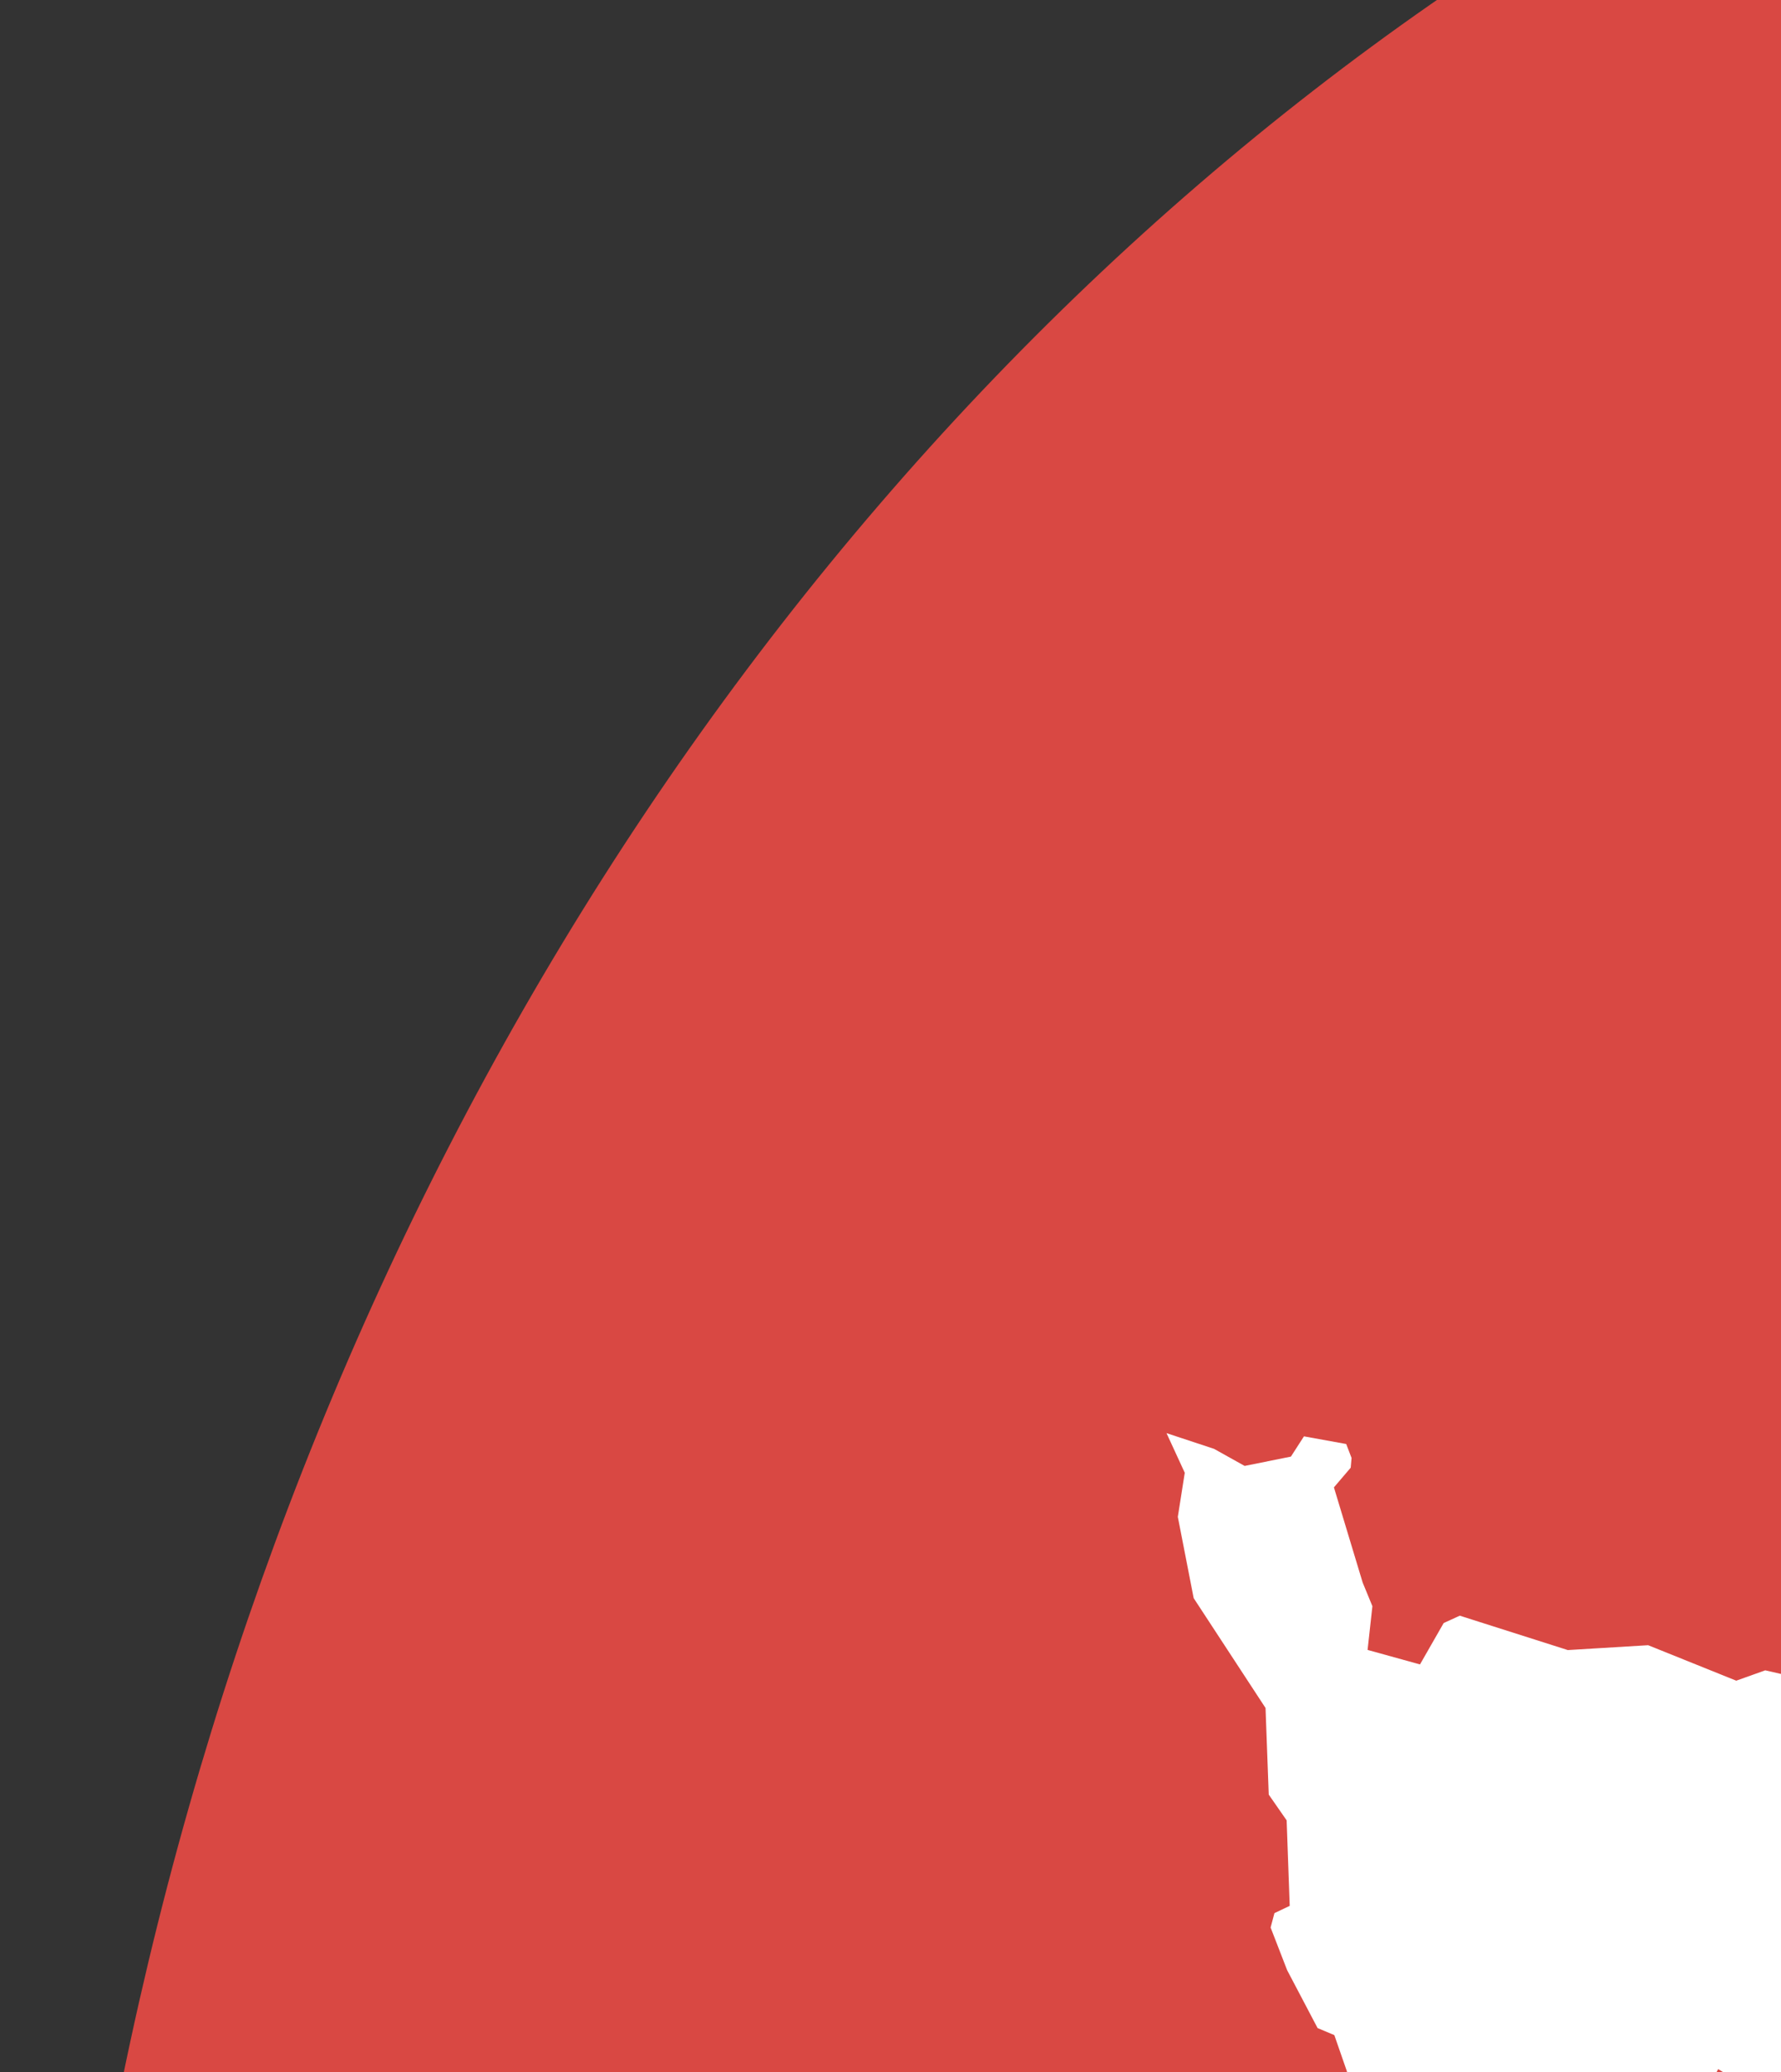 <?xml version="1.0" encoding="utf-8"?>
<!-- Generator: Adobe Illustrator 16.0.0, SVG Export Plug-In . SVG Version: 6.00 Build 0)  -->
<!DOCTYPE svg PUBLIC "-//W3C//DTD SVG 1.1//EN" "http://www.w3.org/Graphics/SVG/1.1/DTD/svg11.dtd">
<svg version="1.1" id="Layer_1" xmlns="http://www.w3.org/2000/svg" xmlns:xlink="http://www.w3.org/1999/xlink" x="0px" y="0px"
	 width="43px" height="50px" viewBox="0 10 40 40" enable-background="new 0 0 40 30" preserveAspectRatio="none" xml:space="preserve">
<rect x="0" y="10" width="40" height="40" fill="#333333" stroke="none"/>
<g>
	<circle fill="#D94843" cx="65" cy="64.999" r="64"/>
	<g>
		<g>
			<g>
				<polygon fill="#FFFFFF" points="68.464,49.325 68.818,48.734 68.749,48.449 68.559,48.426 68.204,48.545 67.92,48.237
					68.251,47.739 68.464,47.55 67.873,47.054 68.016,46.415 68.299,45.965 68.251,45.516 66.975,45.114 65.744,43.528
					64.963,43.149 64.607,43.386 62.478,43.149 61.887,43.646 61.342,43.101 61.248,43.197 60.963,43.433 60.348,43.292
					58.976,42.321 58.312,42.748 58.029,42.51 56.894,42.108 56.255,42.487 54.907,42.841 53.936,41.966 53.581,43.741
					52.895,44.096 52.635,44.521 52.99,46.013 53.793,48.638 55.189,50.958 56.397,51.833 56.705,53.159 56.752,53.561
					57.083,53.465 58.881,52.779 60.064,52.709 61.201,54.223 60.703,54.815 60.657,54.909 61.201,55.051 62.289,55.051
					62.478,54.507 62.88,54.365 63.329,54.743 64.015,54.412 64.347,54.412 64.607,53.916 65.034,53.513 65.034,52.473
					66.479,51.644 67.92,51.478 67.564,50.437 68.536,49.822 				"/>
				<path fill="#D94843" d="M62.645,55.551l-1.569-0.016l-1.135-0.295l0.38-0.746l0.242-0.288l-0.737-0.981l-0.838,0.049
					l-2.664,0.933l-0.115-0.989l-0.256-1.088l-1.192-0.913l-1.446-2.432l-0.803-2.625l-0.412-1.723l0.441-0.72l0.596-0.309
					l0.48-2.401l1.423,1.282l1.019-0.268l0.78-0.462l1.511,0.569l0.638-0.41l1.567,1.109l0.278,0.064l0.149-0.139l0.353-0.362
					l0.579,0.579l0.404-0.34l2.161,0.24l0.442-0.294l1.144,0.555l1.206,1.555l1.44,0.454l0.101,0.947l-0.33,0.524l-0.058,0.258
					l0.802,0.672l-0.46,0.409l0.385,0.047l0.199,0.82l-0.368,0.615l0.093,0.641l-0.912,0.578l0.429,1.255l-1.956,0.225l-1.104,0.634
					v0.966l-0.523,0.493l-0.361,0.69h-0.521l-0.875,0.422l-0.414-0.348L62.645,55.551z M61.579,54.551h0.354l0.151-0.436
					l0.898-0.316l0.42,0.354l0.641-0.24l0.22-0.36l0.27-0.255v-1.114l1.887-1.036l0.825-0.095l-0.282-0.827l1.031-0.653
					l-0.052-0.352l0.08-0.134l-0.737-0.8l0.458-0.688l-0.425-0.356l0.273-1.093l0.165-0.264l-1.082-0.341l-1.255-1.618l-0.419-0.203
					l-0.27,0.179l-2.097-0.233l-0.777,0.654l-0.539-0.538l-0.229,0.189L60.059,43.7l-1.096-0.776l-0.69,0.444l-0.496-0.417
					l-0.829-0.293l-0.566,0.313l-1.609,0.423l-0.519-0.468l-0.229,1.149l-0.776,0.401l-0.08,0.13l0.308,1.292l0.776,2.536
					l1.312,2.18l1.277,0.925l0.317,1.365l1.693-0.623l1.451-0.086l1.537,2.047L61.579,54.551z"/>
			</g>
		</g>
		<g>
			<g>
				<polygon fill="#FFFFFF" points="104.645,40.333 103.578,40.049 101.047,40.287 100.501,41.02 100.052,41.564 99.318,41.516
					98.633,41.706 96.268,40.973 96.146,41.824 95.794,41.824 95.604,42.108 95.271,42.108 95.105,42.297 95.132,42.7 95.816,42.96
					96.243,43.883 97.096,43.244 97.402,43.386 98.064,43.244 98.137,43.386 97.971,43.741 98.539,44.072 98.539,44.285
					98.326,44.57 98.277,45.824 97.189,47.384 97.285,48 97.45,49.231 98.088,49.231 98.23,49.775 97.898,50.437 97.213,52.709
					96.74,53.75 96.361,55.785 97.096,56.329 97.732,57.323 97.876,57.819 98.729,58.316 98.82,59.192 99.414,59.879 99.579,59.642
					100.598,59.524 101.591,59.145 101.639,58.601 102.419,57.536 101.73,56.684 101.542,55.832 101.945,53.561 101.802,51.577
					101.757,51.1 102.275,49.231 102.607,46.84 102.727,45.326 104.1,43.528 105.354,40.878 				"/>
				<path fill="#D94843" d="M99.456,60.692L98.34,59.4l-0.082-0.78l-0.807-0.47l-0.179-0.618l-0.548-0.855l-0.912-0.675l0.473-2.458
					l0.473-1.041l0.662-2.21l0.275-0.562h-0.683l-0.348-2.469l1.118-1.604l0.05-1.263l0.081-0.108l-0.59-0.343l0.017-0.036
					l-0.184-0.085l-1.108,0.83l-0.601-1.298l-0.794-0.301l-0.062-0.931l0.452-0.515h0.292l0.19-0.284h0.186l0.143-1.002l2.785,0.863
					l0.626-0.173l0.562,0.037l0.949-1.238l2.842-0.268l1.329,0.394l1.028,0.791l-1.48,3.104l-1.283,1.681l-0.108,1.367l-0.335,2.421
					l-0.507,1.845l0.185,2.442l-0.396,2.234l0.142,0.64l0.856,1.06l-0.925,1.263l-0.063,0.716l-1.406,0.52l-0.831,0.144
					L99.456,60.692z M99.301,58.984l0.147,0.17l1.029-0.119l0.643-0.245l0.033-0.372l0.635-0.867l-0.521-0.645l-0.235-1.064
					l0.41-2.308l-0.192-2.48l0.544-1.958l0.318-2.326l0.127-1.631l1.431-1.874l1.06-2.237l-0.311-0.238l-0.883-0.235l-2.221,0.209
					l-1.041,1.315l-0.904-0.059l-0.745,0.207l-1.945-0.603l-0.1,0.7h-0.52l-0.104,0.154l0.228,0.086l0.253,0.547l0.597-0.447
					l0.427,0.197l0.874-0.187l0.358,0.701l-0.076,0.163l0.422,0.246v0.667l-0.22,0.293l-0.048,1.246l-1.058,1.515l0.174,1.226h0.586
					l0.288,1.1l-0.416,0.831l-0.654,2.192L97.221,53.9l-0.311,1.669l0.606,0.49l0.696,1.125l0.088,0.304l0.898,0.524L99.301,58.984z
					"/>
			</g>
		</g>
		<g opacity="0.5">
			<g>
				<polygon fill="#FFFFFF" points="99.557,39.339 98.82,39.15 97.898,39.694 97.285,39.694 95.912,39.883 95.32,39.198
					94.137,39.08 93.782,39.553 92.906,39.15 90.684,36.382 90.328,36.382 88.907,35.791 88.009,36.618 87.561,36.737
					85.785,35.933 84.508,35.933 84.2,36.382 83.3,36.643 82.613,35.482 81.738,35.293 80.936,35.436 80.059,35.672 80.152,37.163
					79.916,38.157 80.152,38.464 79.82,38.984 79.964,39.6 79.516,39.932 79.562,40.499 79.277,41.067 80.152,42.155 80.343,42.748
					79.964,43.456 79.964,44.001 79.516,44.521 79.516,45.658 80.271,46.249 80.343,46.698 80.414,47.291 81.027,47.408
					81.479,48.165 82.874,48.875 84.15,49.467 84.436,49.75 83.963,50.059 84.27,50.603 85.003,50.698 85.926,51.786 86.542,51.952
					86.637,52.235 86.141,52.543 86.045,53.181 85.95,53.655 86.52,53.655 86.991,54.128 87.771,54.365 87.962,55.098
					88.458,55.264 89.145,55.193 89.596,54.01 89.736,53.868 90.872,54.601 92.104,54.601 92.291,54.46 93.096,55.146
					93.355,55.051 93.521,54.199 93.734,54.128 95.132,55.359 96.007,55.832 96.361,55.785 96.74,53.75 97.213,52.709
					97.898,50.437 98.23,49.775 98.088,49.231 97.45,49.231 97.285,48 97.189,47.384 98.277,45.824 98.326,44.57 98.539,44.285
					98.539,44.072 97.971,43.741 98.137,43.386 98.064,43.244 97.402,43.386 97.096,43.244 96.243,43.883 95.816,42.96 95.132,42.7
					95.105,42.297 95.271,42.108 95.604,42.108 95.794,41.824 96.146,41.824 96.268,40.973 98.633,41.706 99.318,41.516
					100.052,41.564 100.501,41.02 101.047,40.287 				"/>
				<path fill="#D94843" d="M95.912,56.349l-1.11-0.615l-0.913-0.804l-0.097,0.493l-0.799,0.292l-0.722-0.615l-0.001,0h-1.546
					l-0.811-0.523l-0.412,1.08l-1.1,0.114l-0.856-0.286l-0.188-0.724l-0.633-0.192l-0.414-0.415H85.34l0.343-1.916l-0.037-0.01
					l-0.898-1.06l-0.79-0.103l-0.659-1.169l0.245-0.161l-0.879-0.408l-1.541-0.783l-0.41-0.688l-0.752-0.144l-0.152-1.191
					l-0.793-0.62v-1.566l0.448-0.52v-0.485l0.338-0.631l-0.097-0.303l-1.019-1.267l0.366-0.729l-0.059-0.705l0.408-0.302
					l-0.117-0.501l0.257-0.401l-0.168-0.217l0.274-1.153l-0.114-1.825l1.271-0.342l0.941-0.17l1.186,0.256l0.601,1.015l0.355-0.103
					l0.355-0.519l1.747,0.044l1.613,0.73l0.156-0.042l1.043-0.96l1.624,0.675h0.496l2.299,2.863l0.401,0.185l0.282-0.375
					l1.662,0.166l0.545,0.63l1.104-0.152l0.544-0.004l0.983-0.581l1.081,0.303l1.944,1.237l-1.495,1.925l-0.904-0.059l-0.745,0.207
					l-1.945-0.603l-0.1,0.7h-0.52l-0.104,0.154l0.228,0.086l0.253,0.547l0.597-0.447l0.427,0.197l0.874-0.187l0.358,0.701
					l-0.076,0.163l0.422,0.246v0.667l-0.22,0.293l-0.048,1.246l-1.058,1.515l0.174,1.226h0.586l0.288,1.1l-0.416,0.831l-0.654,2.192
					L97.221,53.9l-0.435,2.333L95.912,56.349z M95.42,54.946l0.535,0.29l0.33-1.692l0.473-1.041l0.662-2.21l0.275-0.562h-0.683
					l-0.348-2.469l1.118-1.604l0.05-1.263l0.081-0.108l-0.59-0.343l0.017-0.036l-0.184-0.085l-1.108,0.83l-0.601-1.298l-0.794-0.301
					l-0.062-0.931l0.452-0.515h0.292l0.19-0.284h0.186l0.132-0.927l-0.134,0.018l-0.639-0.739l-0.705-0.07l-0.427,0.57l-1.351-0.621
					l-2.146-2.673l-0.308-0.038l-1.125-0.468l-0.754,0.694l-0.74,0.196l-1.839-0.833h-0.906l-0.26,0.379l-1.445,0.419l-0.772-1.307
					l-0.564-0.122l-1.146,0.245l0.073,1.158l-0.198,0.835l0.305,0.396l-0.407,0.639l0.17,0.731l-0.488,0.362l0.035,0.429
					l-0.204,0.406l0.76,0.999l0.256,0.794l-0.42,0.785v0.605l-0.448,0.52v0.708l0.719,0.562l0.132,0.893l0.476,0.091l0.492,0.826
					l1.267,0.644l1.402,0.683l0.724,0.719l-0.501,0.328l0.533,0.069l0.947,1.116l0.725,0.195l0.306,0.912l-0.636,0.395l-0.046,0.309
					h0.173l0.529,0.531l0.928,0.282l0.193,0.742l0.136,0.046l0.273-0.028l0.454-1.07l0.426-0.429l1.353,0.873l0.971-0.041
					l0.32-0.241l0.665,0.567l0.111-0.569l0.762-0.255L95.42,54.946z M96.019,40.373l2.622,0.812l0.626-0.173l0.562,0.037
					l0.496-0.628l-0.97-0.617l-0.459-0.118l-0.861,0.508h-0.75L96.019,40.373z"/>
			</g>
		</g>
		<g opacity="0.5">
			<g>
				<path fill="#FFFFFF" d="M21.732,73.271l0.449,0.142l0.166-0.19l-0.663-0.354L21.732,73.271z M23.578,70.501l-0.402-0.496
					l-0.238-0.495l-0.521-0.285l-0.189,0.285l0.639,0.711l0.686,0.471L23.578,70.501z M47.523,57.181v-0.899l0.284-0.639
					l-0.474-0.851l-0.567-0.048L46.341,54.2v-0.19l-0.143-0.143l-0.709,0.355l-1.325-0.757l-0.261-2.082l-0.143-0.142l-0.638,0.355
					l-0.876,0.236l-0.899,0.804l-0.993,0.142l-0.048-0.757l-0.733,0.023l-0.213-1.135l-0.591-0.308l-0.451,0.734l-1.562,0.142
					l-1.939,0.451l-0.544-0.143l-0.143-0.212l-1.492,0.117l-0.07,0.261l0.095,1.419l-0.403,1.04l0.498,1.373l0.284,1.586L32.9,57.77
					l-0.189-0.046l-1.088,0.472l-0.663,1.989l-1.727-0.734l-1.137,0.639l-2.058,1.135l-1.278,0.332l-0.592,0.45l-0.307,1.135
					l-2.746,1.137l-0.166,0.401l-0.402,0.144l-0.332,0.308l0.45,0.352l0.094,0.379l-0.212,0.309l0.095,0.094l0.567,0.332
					l0.662-0.261l0.758,0.448l0.922-0.778l0.899-0.19l3.218,1.468l-0.403,0.095l-2.058-0.972l-1.538-0.069l-0.403,0.354l0.095,0.994
					l-0.497,0.237l0.07,0.069l0.782,0.144l0.993,0.497l0.427,0.779l-0.64-0.047l-0.26,0.994l-0.616,0.804l-0.166,0.473l2.438,2.724
					l0.449,1.349l1.373,0.923l0.686,0.307l1.68,0.971l0.284-0.282l0.307,0.332l0.403,0.188v-0.287l0.78-0.166l0.78-0.564
					l0.971,0.141l-0.023,0.426l1.585,0.072l0.449-0.072l0.498-1.607l-0.143-1.279l0.378-0.354l-0.827-1.632l-0.403-0.427
					l0.544-0.451l0.096-0.092l-2.366-2.582l1.278,0.285l1.821-0.189l0.449-0.686l0.687-0.355l2.531,0.047l0.544-0.379l0.332-0.686
					l0.45-0.072l0.591-1.772l0.355-0.781l0.26-1.491v-1.017l0.379-0.095l0.946,0.332l2.081-1.728v-0.355l0.521-0.236l0.616-1.042
					l0.093-0.496l0.593-0.403l0.07-0.332L47.523,57.181z"/>
				<path fill="#D94843" d="M31.574,78.932l-1.226-0.586l-0.188,0.187L28.15,77.37l-0.64-0.283l-1.589-1.06l-0.47-1.412
					l-2.566-2.866l0.258-0.733l-0.647-0.461l-0.897-0.998l0.656-0.991l1.065,0.583l0.282,0.587l0.212,0.263l0.291-1.109
					l-0.548-0.274l-0.863-0.158l-0.617-0.608l0.754-0.463l-0.01-0.106l-0.14,0.118l-0.853-0.505l-0.661,0.261l-0.97-0.624
					l-0.299-0.294l0.32-0.466l-0.773-0.604l0.934-0.811l0.193-0.069l0.161-0.388l2.71-1.122l0.288-1.062l0.904-0.639l1.217-0.316
					l3.351-1.862l1.455,0.618l0.562-1.688l1.296-0.562l-0.25-1.393l-0.54-1.467l0.431-1.111l-0.093-1.392l0.184-0.682l2.134-0.167
					l0.201,0.297l0.242,0.063l1.818-0.423l1.38-0.13l0.564-0.918l1.22,0.636l0.179,0.953l0.789-0.025l0.044,0.7l0.308-0.044
					l0.875-0.782l0.931-0.25l0.912-0.508l0.533,0.527l0.251,2.006l0.875,0.5l0.792-0.396l0.544,0.544v0.225l0.185,0.236l0.615,0.052
					l0.726,1.302l-0.343,0.77v0.629l0.503,0.688l-0.159,0.747l-0.587,0.399l-0.116,0.454l-0.696,1.178l-0.371,0.201v0.235
					l-2.479,2.059l-0.927-0.325v0.54l-0.305,1.698l-0.355,0.781l-0.668,2.011l-0.492,0.079l-0.275,0.569l-0.784,0.546l-2.567-0.048
					l-0.458,0.237L36.78,69.84l-1.998,0.208l1.675,1.828l-0.609,0.564l0.12,0.157l0.997,1.966l-0.469,0.438l0.126,1.134l-0.62,2.004
					l-0.806,0.13l-2.14-0.098l0.025-0.473l-0.318-0.047l-0.805,0.53l-0.384,0.081V78.932z M30.379,76.906l0.456,0.493l0.812-0.173
					l0.858-0.621l1.624,0.234l-0.021,0.379l1.03,0.047l0.092-0.015l0.375-1.211l-0.159-1.425l0.287-0.269l-0.625-1.232l-0.719-0.763
					l0.652-0.54l-3.091-3.374l2.75,0.613l1.504-0.156l0.391-0.597l0.916-0.474l2.496,0.046l0.304-0.212l0.389-0.802l0.408-0.065
					l0.496-1.485l0.347-0.771l0.249-1.429l-0.007-1.322l0.903-0.226l0.821,0.288l1.683-1.397v-0.442l0.671-0.304l0.491-0.831
					l0.115-0.613l0.546-0.372l-0.397-0.542l0.043-1.266l0.183-0.411l-0.223-0.4l-0.519-0.044l-0.535-0.685l-0.499,0.25l-1.774-1.014
					l-0.226-1.802l-0.221,0.106l-0.761,0.205l-0.923,0.825l-1.679,0.24l-0.051-0.813l-0.678,0.021l-0.235-1.255l-0.312,0.508
					l-1.812,0.165l-1.992,0.468l-0.846-0.223l-0.085-0.126l-0.795,0.062l0.086,1.291l-0.375,0.969l0.434,1.197l0.33,1.798
					l-0.337,0.951l-0.464-0.113l-0.729,0.316l-0.764,2.291l-2-0.85l-3.1,1.702l-1.181,0.307l-0.376,0.286l-0.327,1.208l-2.781,1.151
					l-0.171,0.415l-0.255,0.091l0.037,0.029l0.189,0.765l-0.053,0.078l0.007,0.004l0.663-0.261l0.663,0.392l0.747-0.63l1.184-0.251
					l4.698,2.144l-1.997,0.469l-2.125-1.003l-1.237-0.056l-0.06,0.052l0.088,0.759l1.196,0.599l0.944,1.722l-1.142-0.083
					l-0.242,0.769l-0.609,0.859l2.343,2.679l0.395,1.188l1.231,0.827l0.611,0.266l1.395,0.803L30.379,76.906z M22.343,73.988
					l-1.069-0.337l-0.199-1.676l2.062,1.103L22.343,73.988z"/>
			</g>
		</g>
		<g opacity="0.75">
			<g>
				<polygon fill="#FFFFFF" points="54.338,40.287 53.936,39.883 54.338,39.292 54.48,38.89 53.793,38.204 53.676,37.258
					54.22,36.618 54.22,36.429 53.699,36.335 53.817,35.719 53.889,35.341 53.155,33.85 52.54,33.472 51.57,32.384 51.096,32.005
					49.795,33.306 47.24,34.347 45.82,34.561 44.022,35.436 42.792,36.571 42.128,36.879 41.182,39.009 41.395,39.435
					42.934,39.528 43.454,39.789 43.076,39.932 43.217,41.256 43.62,41.966 43.123,42.321 43.169,42.652 43.714,42.841
					43.903,44.829 43.927,45.469 44.022,46.344 45.489,46.344 46.294,47.693 46.979,48.379 47.24,49.231 48.352,48.331
					49.227,48.071 49.795,47.599 50.647,47.739 51.57,47.408 52.256,46.461 52.99,46.013 52.635,44.521 52.895,44.096
					53.581,43.741 53.936,41.966 54.622,41.469 				"/>
				<path fill="#D94843" d="M46.979,50.085l-0.441-1.441l-0.673-0.695l-0.66-1.105h-1.632l-0.327-3.636l-0.531-0.184l-0.129-0.934
					l0.376-0.269l-0.243-0.512l-0.138-1.301l-1.505-0.09l-0.447-0.896l1.118-2.517l0.764-0.354l1.292-1.164l1.942-0.92l1.361-0.205
					l2.406-0.98l1.546-1.546l0.823,0.658l0.981,1.091L53.54,33.5l0.872,1.771l-0.126,0.663l0.435,0.079v0.791l-0.521,0.612
					l0.069,0.557l0.789,0.788l-0.305,0.814l-0.17,0.25l0.21,0.211l0.395,1.643l-0.798,0.579l-0.364,1.819l-0.776,0.401l-0.08,0.13
					l0.392,1.645l-0.959,0.584l-0.718,0.991l-1.19,0.427l-0.755-0.125L49.37,48.55l-0.78,0.232L46.979,50.085z M46.691,47.383
					l0.729,0.73l0.081,0.263l0.708-0.525l0.777-0.231l0.665-0.552l0.949,0.156l0.655-0.235l0.74-0.956l0.424-0.259l-0.319-1.339
					l0.441-0.72l0.596-0.309l0.346-1.732l0.574-0.416l-0.173-0.72l-0.594-0.597l0.613-0.922l-0.585-0.584l-0.166-1.335l0.264-0.309
					l-0.303-0.055l0.253-1.326l-0.597-1.211l-0.603-0.396l-1.029-1.134l-1.154,1.099l-2.669,1.073l-1.345,0.202l-1.663,0.81
					l-1.305,1.171l-0.494,0.229l-0.756,1.702l1.406,0.125l1.538,0.772l-1.082,0.41l0.089,0.836l0.574,1.011l-0.374,0.267
					l0.277,0.096l0.289,3.37h1.303L46.691,47.383z"/>
			</g>
		</g>
		<g opacity="0.75">
			<g>
				<polygon fill="#FFFFFF" points="97.213,60.92 97.143,60.731 97.591,59.642 98.184,59.286 98.82,59.192 98.729,58.316
					97.876,57.819 97.732,57.323 97.096,56.329 96.361,55.785 96.007,55.832 95.132,55.359 93.734,54.128 93.521,54.199
					93.355,55.051 93.096,55.146 92.291,54.46 92.104,54.601 90.872,54.601 89.736,53.868 89.596,54.01 89.145,55.193
					88.458,55.264 88.294,55.69 87.962,55.738 87.605,56.282 87.156,56.329 86.874,57.323 86.613,58.458 86.045,58.742
					85.288,58.506 84.508,58.908 84.436,59.428 85.404,59.689 85.146,60.778 84.648,60.872 84.555,61.014 84.956,61.369
					84.956,62.008 85.596,62.174 86.021,63.309 85.689,63.64 85.785,64.184 85.501,64.516 85.57,65.013 85.191,65.417 85.1,65.961
					84.508,66.104 84.27,66.504 84.508,66.717 84.15,67.143 84.27,67.593 84.814,67.854 85.146,68.04 85.57,68.325 85.689,68.277
					85.785,68.537 84.91,69.059 84.91,69.318 85.24,69.65 85.1,69.957 85.501,70.268 85.689,70.359 85.785,71.732 85.404,72.018
					85.479,72.49 85.855,72.631 85.95,72.915 85.24,73.271 85.191,73.625 86.141,74.809 86.423,74.809 86.825,75.424 87.323,75.258
					87.866,74.643 88.507,74.738 88.742,75.046 89.736,74.761 91.463,73.082 91.416,72.631 91.559,72.252 91.725,71.779
					91.701,71.449 92.671,69.745 93.734,69.059 93.994,68.325 93.807,67.096 93.994,66.504 95.912,65.417 96.172,64.422
					97.213,63.545 97.309,63.001 98.23,61.63 98.277,61.227 97.994,60.778 				"/>
				<path fill="#D94843" d="M86.617,76.021l-0.477-0.712H85.9l-1.233-1.539l0.114-0.827l0.243-0.122l-0.161-1.022l0.404-0.303
					l-0.072-0.832l-0.716-0.554l0.162-0.353l-0.231-0.232v-0.75l0.494-0.295l-0.335-0.19l-0.724-0.345l-0.245-0.925l0.213-0.253
					l-0.185-0.164l0.557-0.936l0.476-0.115l0.062-0.367l0.318-0.34l-0.067-0.483l0.277-0.324l-0.101-0.568l0.289-0.288l-0.222-0.59
					l-0.763-0.198v-0.8l-0.558-0.493l0.449-0.681l0.387-0.073l0.071-0.301l-0.926-0.25l0.168-1.214l1.193-0.615l0.761,0.238
					l0.177-0.089l0.208-0.905l0.381-1.345l0.55-0.057l0.35-0.535l0.266-0.038l0.169-0.438l0.686-0.071l0.454-1.07l0.426-0.429
					l1.353,0.873l0.971-0.041l0.32-0.241l0.665,0.567l0.111-0.569l0.762-0.255l1.571,1.384l0.682,0.369l0.395-0.052l1.021,0.796
					l0.696,1.125l0.088,0.304l0.898,0.524l0.168,1.604l-1.012,0.15l-0.365,0.219l-0.127,0.308l0.374-0.068l0.557,0.884l-0.081,0.699
					l-0.931,1.384l-0.108,0.619l-1.059,0.891l-0.272,1.046l-1.932,1.094l-0.093,0.294l0.189,1.238l-0.359,1.012l-1.104,0.713
					l-0.834,1.466l0.02,0.283l-0.305,0.849l0.06,0.575l-1.99,1.936l-1.442,0.413l-0.32-0.417l-0.171-0.025l-0.452,0.512
					L86.617,76.021z M86.381,74.309h0.312l0.339,0.519l0.005-0.001l0.634-0.719l1.11,0.166l0.15,0.198l0.546-0.157l1.463-1.422
					l-0.034-0.327l0.312-0.854l-0.027-0.377l1.105-1.942l1.023-0.66l0.16-0.455l-0.186-1.221l0.282-0.89l1.904-1.08l0.247-0.944
					l1.023-0.863l0.142-0.557l0.867-1.378l-0.01-0.014l-0.86,0.157l-0.285-0.765l0.586-1.423l0.919-0.507l0.163-0.024l-0.016-0.147
					l-0.807-0.47l-0.179-0.618l-0.548-0.855l-0.498-0.369l-0.314,0.042l-1.11-0.615l-0.913-0.804l-0.097,0.493l-0.799,0.292
					l-0.722-0.615l-0.001,0h-1.546l-0.811-0.523l-0.412,1.08l-0.688,0.072l-0.159,0.413l-0.398,0.058l-0.363,0.554l-0.349,0.037
					l-0.189,0.668l-0.308,1.34l-0.96,0.479l-0.753-0.235l-0.138,0.071l0.806,0.217l-0.444,1.877l-0.103,0.019v0.393l0.517,0.134
					l0.63,1.681l-0.375,0.375l0.091,0.52l-0.291,0.34l0.071,0.511l-0.439,0.468l-0.121,0.721l-0.526,0.126l0.19,0.171l-0.489,0.584
					l0.916,0.512l0.352-0.142l0.417,1.133l-0.844,0.503l0.285,0.287l-0.119,0.261l0.188,0.105l0.26,0.126l0.135,1.934l-0.263,0.196
					l0.214,0.08l0.308,0.922L85.78,73.56L86.381,74.309z"/>
			</g>
		</g>
		<g opacity="0.5">
			<g>
				<polygon fill="#FFFFFF" points="85.479,72.49 85.404,72.018 85.785,71.732 85.689,70.359 85.501,70.268 85.1,69.957
					85.24,69.65 84.91,69.318 84.91,69.059 85.785,68.537 85.689,68.277 85.57,68.325 85.146,68.04 84.814,67.854 84.27,67.593
					84.15,67.143 84.508,66.717 84.27,66.504 84.508,66.104 85.1,65.961 85.191,65.417 85.57,65.013 85.501,64.516 85.785,64.184
					85.689,63.64 86.021,63.309 85.596,62.174 84.956,62.008 84.956,61.369 84.555,61.014 84.648,60.872 85.146,60.778
					85.404,59.689 84.436,59.428 83.749,59.879 83.3,59.428 82.922,59.239 82.639,59.428 82.094,59.239 81.691,59.002
					81.881,58.601 81.645,58.506 81.384,58.672 81.052,58.672 81.1,58.151 80.65,57.772 81.052,57.251 80.012,56.14 79.704,55.264
					78.663,55.004 78.189,55.336 77.527,55.193 77.385,55.453 77.74,55.95 77.455,56.116 75.634,55.95 75.277,56.376 74.688,56.187
					74.214,56.495 73.456,56.731 72.559,56.471 71.374,54.909 70.145,53.916 69.954,52.875 68.914,51.691 67.92,51.478
					66.479,51.644 65.034,52.473 65.034,53.513 64.607,53.916 64.347,54.412 65.034,54.649 65.506,55.098 65.887,56.637
					65.057,57.915 65.341,58.388 65.034,59.05 64.845,59.002 64.064,59.192 63.898,59.547 65.246,61.322 64.253,61.866
					64.347,62.174 64.655,62.765 64.513,64.184 65.341,65.273 66.098,68.682 66.287,70.359 66.287,71.236 67.564,72.087
					68.299,71.686 68.889,72.018 69.34,71.732 69.884,72.277 70.191,72.087 71.091,71.236 71.966,72.49 72.604,73.531
					73.932,74.217 74.145,75.779 73.788,76.466 73.932,76.938 73.883,77.27 74.285,77.412 74.568,77.859 75.421,77.527
					76.557,77.602 76.841,77.907 77.883,76.938 77.787,76.631 77.645,76.134 78,75.779 78.566,76.229 78.781,75.779 79.111,75.708
					79.277,76.039 79.516,76.087 79.729,75.496 80.271,75.589 80.461,75.874 80.365,76.087 80.604,76.395 80.555,76.678
					81.027,77.27 82.282,73.057 83.68,72.773 83.82,72.68 85.191,73.625 85.24,73.271 85.95,72.915 85.855,72.631 				"/>
				<path fill="#D94843" d="M76.815,78.614l-0.489-0.526l-0.827-0.055l-1.133,0.441l-0.411-0.649l-0.627-0.222l0.093-0.628
					l-0.171-0.56l0.378-0.727l-0.156-1.147l-1.222-0.631l-0.711-1.16l-0.526-0.753l-0.558,0.514l-0.646,0.399l-0.541-0.542
					l-0.365,0.23l-0.608-0.343l-0.756,0.414l-1.752-1.167v-1.145l-0.187-1.622l-0.724-3.249l-0.88-1.158l0.146-1.466l-0.239-0.459
					l-0.248-0.781l0.841-0.461l-1.18-1.553l0.396-0.846l1.018-0.248l0.045-0.097l-0.308-0.514l0.881-1.357l-0.293-1.187
					l-0.288-0.274l-1.134-0.391l0.63-1.143l0.27-0.255v-1.114l1.887-1.036l1.523-0.176l1.236,0.265l1.24,1.412l0.182,0.995
					l1.17,0.963l1.084,1.43l0.595,0.172l0.548-0.171l0.615-0.4l0.495,0.159l0.31-0.369l1.427,0.13l-0.051-0.07l0.474-0.863
					l0.812,0.176l0.481-0.338l1.524,0.381l0.361,1.031l1.259,1.344l-0.368,0.479l0.282,0.239l-0.002,0.02l0.94,0.379l-0.221,0.468
					l0.009,0.005l0.215,0.069l0.323-0.216l0.769,0.413l0.161,0.162l0.533-0.35l1.654,0.445l-0.444,1.877l-0.103,0.019v0.393
					l0.517,0.134l0.63,1.681l-0.375,0.375l0.091,0.52l-0.291,0.34l0.071,0.511l-0.439,0.468l-0.121,0.721l-0.526,0.126l0.19,0.171
					l-0.489,0.584l0.916,0.512l0.352-0.142l0.417,1.133l-0.844,0.503l0.285,0.287l-0.119,0.261l0.188,0.105l0.26,0.126l0.135,1.934
					l-0.263,0.196l0.214,0.08l0.308,0.922l-0.862,0.433l-0.123,0.896l-1.792-1.234l-1.108,0.225l-1.442,4.842l-1.21-1.515
					l0.05-0.288l-0.126-0.162l-0.107,0.298l-0.846-0.17l-0.247,0.518l-0.423-0.335l0.13,0.414L76.815,78.614z M74.438,76.936
					l0.178,0.063l0.155,0.245l0.572-0.223l1.444,0.094l0.079,0.085l0.445-0.414l-0.229-0.798l0.879-0.877l0.424,0.336l0.05-0.104
					l0.886-0.191l0.079-0.219l1.168,0.2l0.396,0.596l0.924-3.103l1.654-0.362l0.282-0.188l1.13,0.78l0.069-0.035l-0.161-1.022
					l0.404-0.303l-0.072-0.832l-0.716-0.554l0.162-0.353l-0.231-0.232v-0.75l0.494-0.295l-0.335-0.19l-0.724-0.345l-0.245-0.925
					l0.213-0.253l-0.185-0.164l0.557-0.936l0.476-0.115l0.062-0.367l0.318-0.34l-0.067-0.483l0.277-0.324l-0.101-0.568l0.289-0.288
					l-0.222-0.59l-0.763-0.198v-0.8l-0.558-0.493l0.449-0.681l0.387-0.073l0.071-0.301l-0.283-0.077l-0.84,0.551l-0.725-0.704
					l-0.248,0.166l-0.78-0.271l-0.886-0.511l0.014-0.029h-0.554l0.074-0.807l-0.616-0.519l0.435-0.563l-0.856-0.977l-0.219-0.622
					l-0.558-0.14l-0.466,0.326l0.169,0.235l-0.898,0.522l-1.719-0.157l-0.404,0.483l-0.685-0.219l-0.398,0.237l-0.901,0.28
					l-1.2-0.348l-1.248-1.646l-1.326-1.071l-0.199-1.087l-0.84-0.956l-0.752-0.161l-1.258,0.145l-1.104,0.634v0.966l-0.438,0.413
					l0.282,0.145l0.577,0.55l0.468,1.891l-0.777,1.198l0.26,0.433l-0.593,1.278l-0.471-0.119l-0.287,0.07l1.439,1.895l-1.13,0.62
					l0.302,0.565l-0.137,1.372l0.799,1.126l0.757,3.409l0.198,1.73l0.002,0.664l0.804,0.535l0.713-0.389l0.571,0.321l0.537-0.34
					l0.534,0.536l1.224-1.157l1.207,1.729l0.581,0.947l1.435,0.74l0.27,1.978l-0.335,0.646l0.116,0.384L74.438,76.936z"/>
			</g>
		</g>
		<g opacity="0.5">
			<g>
				<polygon fill="#FFFFFF" points="62.572,83.753 62.193,83.586 62.004,82.523 62.383,82.048 62.88,81.27 62.761,79.684
					62.691,79.114 62.619,78.667 62.004,77.602 61.058,76.915 60.112,75.684 59.26,75.684 58.147,75.874 56.562,75.684
					55.972,75.329 55.806,75.448 55.758,75.992 55.024,76.182 54.48,75.803 53.842,75.943 53.155,76.844 51.311,76.631
					50.197,76.938 49.749,77.859 48.849,77.721 48.352,78.761 48.305,79.73 48.305,80.182 48.991,81.104 49.132,81.622
					48.943,82.001 48.446,82.048 48.305,83.493 47.333,84.037 46.885,84.771 47.997,85.361 47.902,85.457 48.116,86.309
					48.375,86.402 49.038,85.859 50.126,85.859 50.647,86.592 51.073,86.592 51.333,86.783 51.311,87.137 51.311,87.493
					51.972,87.753 52.564,88.674 52.114,90.096 52.114,90.475 52.54,90.898 52.564,91.229 52.658,91.324 53.487,91.396
					53.487,91.773 54.125,92.841 55.426,92.675 56.562,93.667 58.929,93.027 59.615,92.721 59.709,91.893 60.207,91.089
					60.585,89.764 61.556,88.484 61.484,87.753 61.626,87.682 62.075,87.989 62.336,87.918 62.525,87.441 62.619,86.688
					62.691,86.096 62.336,84.984 62.761,84.534 				"/>
				<path fill="#D94843" d="M56.435,94.22l-1.168-1.021l-1.402,0.179l-0.877-1.523l-0.556-0.048l-0.353-0.358l-0.024-0.327
					l-0.441-0.438l0.023-0.738l0.379-1.197l-0.378-0.588l-0.828-0.325l0.002-0.742h-0.424l-0.521-0.732h-0.651l-0.745,0.61
					l-0.775-0.281l-0.268-1.062l-1.248-0.661l0.793-1.3l0.858-0.48l0.155-1.596l0.601-0.057l-0.056-0.206l-0.729-0.979l0.096-1.803
					l0.657-1.375l0.902,0.139l0.385-0.793l1.426-0.393l1.658,0.191l0.625-0.82l1.031-0.227l0.535,0.372l0.17-0.043l0.038-0.421
					l0.619-0.444l0.78,0.469l1.406,0.169l1.041-0.179l1.183-0.007l1.052,1.369l1.026,0.799l0.676,1.236l0.145,1.034l0.134,1.776
					l-0.855,1.259l0.103,0.579L63,83.395l0.312,1.286l-0.409,0.433l0.298,0.935l-0.21,1.578l-0.281,0.708l-0.647,0.178l0.012,0.119
					l-1.033,1.36l-0.408,1.361l-0.438,0.708l-0.113,1l-0.947,0.423L56.435,94.22z M55.585,92.15l1.104,0.964l2.109-0.569
					l0.352-0.161l0.134-0.755l0.461-0.744l0.441-1.424l0.853-1.123l-0.086-0.878l0.712-0.357l0.359,0.246l0.013-0.032l0.145-1.173
					l-0.412-1.288l0.441-0.468l-0.067-0.276l-0.397-0.176l-0.275-1.547l0.52-0.652l0.377-0.595l-0.229-2.305l-0.516-0.894
					l-0.962-0.724l-0.796-1.036H59.26l-1.1,0.195l-1.908-0.298l-0.027,0.307l-1.298,0.336l-0.553-0.386l-0.246,0.055l-0.749,0.98
					l-2.03-0.234l-0.802,0.221l-0.51,1.051l-0.897-0.139l-0.293,0.614l-0.042,0.869l0,0.261l0.668,0.957l0.19,0.702l-0.398,0.798
					l-0.363,0.034l-0.126,1.295l-1.086,0.607l-0.103,0.169l1.239,0.657l-0.372,0.374l0.017,0.066l0.387-0.316h1.524l0.521,0.732
					h0.333l0.611,0.45l-0.038,0.61l0.495,0.194l0.806,1.254l-0.498,1.666l0.412,0.409l0.013,0.18l0.949,0.083v0.697l0.399,0.668
					L55.585,92.15z"/>
			</g>
		</g>
		<g opacity="0.35">
			<g>
				<polygon fill="#FFFFFF" points="66.098,68.682 65.341,65.273 64.513,64.184 64.655,62.765 64.347,62.174 64.253,61.866
					65.246,61.322 63.898,59.547 64.064,59.192 64.845,59.002 65.034,59.05 65.341,58.388 65.057,57.915 65.887,56.637
					65.506,55.098 65.034,54.649 64.347,54.412 64.015,54.412 63.329,54.743 62.88,54.365 62.478,54.507 62.289,55.051
					61.201,55.051 60.657,54.909 60.703,54.815 61.201,54.223 60.064,52.709 58.881,52.779 57.083,53.465 56.752,53.561
					56.705,53.159 56.397,51.833 55.189,50.958 53.793,48.638 52.99,46.013 52.256,46.461 51.57,47.408 50.647,47.739
					49.795,47.599 49.227,48.071 48.352,48.331 47.24,49.231 48.163,50.46 48.446,51.739 48.305,52.235 47.619,52.732
					46.956,53.229 47.333,54.792 47.808,55.643 47.523,56.282 47.523,57.181 47.997,57.819 47.927,58.151 47.333,58.554
					47.24,59.05 46.624,60.091 46.103,60.328 46.103,60.683 44.022,62.41 43.076,62.079 42.696,62.174 42.696,63.191 42.437,64.682
					42.082,65.463 41.49,67.236 41.939,67.758 43.572,68.607 43.927,70.005 44.116,70.005 45.75,69.578 45.82,69.366 46.103,69.18
					46.53,69.46 47.24,70.598 48.754,72.3 48.707,73.91 50.173,74.809 51.215,75.992 51.311,76.631 53.155,76.844 53.842,75.943
					54.48,75.803 55.024,76.182 55.758,75.992 55.806,75.448 55.972,75.329 56.562,75.684 58.147,75.874 59.26,75.684
					60.112,75.684 60.869,74.643 62.525,74.193 62.785,73.721 62.856,72.396 63.211,71.945 64.204,71.589 65.152,70.811
					65.887,70.645 66.287,70.786 66.287,70.359 				"/>
				<path fill="#D94843" d="M53.38,77.373l-2.506-0.289l-0.131-0.872l-0.895-1.017l-1.648-1.01l0.05-1.702l-1.382-1.554
					l-0.681-1.077l-0.046,0.141l-2.213,0.512h-0.389l-0.396-1.558l-1.582-0.863l-0.634-0.736l0.682-2.043l0.347-0.771l0.248-1.429
					l-0.007-1.322l0.904-0.226l0.82,0.287l1.683-1.396v-0.442l0.671-0.305l0.491-0.83l0.115-0.613l0.545-0.371l-0.402-0.541
					l0.043-1.268l0.183-0.411l-0.402-0.759l-0.454-1.883l1.479-1.095l0.059-0.208l-0.232-1.05l-1.147-1.528l1.659-1.294l0.777-0.231
					l0.665-0.552l0.949,0.156l0.655-0.235l0.74-0.956l1.284-0.783l0.973,3.182l1.312,2.18l1.277,0.925l0.317,1.365l1.693-0.623
					l1.451-0.086l1.537,2.047l-0.261,0.31h0.354l0.151-0.436l0.898-0.316l0.42,0.354l0.612-0.24l0.495,0.027l0.869,0.347l0.577,0.55
					l0.468,1.891l-0.777,1.198l0.26,0.433l-0.593,1.278l-0.471-0.119l-0.287,0.07l1.439,1.895l-1.13,0.62l0.302,0.565l-0.137,1.372
					l0.799,1.126l0.757,3.409l0.198,1.73l0.003,1.189l-0.931-0.329l-0.479,0.108l-1.004,0.787l-0.858,0.308l-0.168,0.214
					l-0.124,1.381L62.86,74.62l-1.69,0.459l-0.804,1.104H59.26l-1.1,0.195l-1.908-0.298l-0.027,0.307l-1.298,0.336l-0.553-0.386
					l-0.246,0.055L53.38,77.373z M51.749,76.178l1.181,0.137l0.625-0.82l1.031-0.227l0.535,0.372l0.17-0.043l0.038-0.421
					l0.619-0.444l0.78,0.469l1.406,0.169l1.041-0.179l0.681-0.005l0.712-0.979l1.621-0.439l0.103-0.187l0.073-1.368l0.542-0.688
					l1.047-0.376l0.973-0.799l0.838-0.189l-0.164-1.422l-0.724-3.249l-0.88-1.158l0.146-1.466l-0.239-0.459l-0.248-0.781
					l0.841-0.461l-1.18-1.553l0.396-0.846l1.018-0.248l0.045-0.097l-0.308-0.514l0.881-1.357l-0.293-1.187l-0.288-0.274
					l-0.639-0.174l-0.875,0.422l-0.414-0.348l-0.196,0.565l-1.569-0.016l-1.135-0.295l0.38-0.746l0.242-0.288l-0.737-0.981
					l-0.838,0.049l-2.664,0.933l-0.115-0.989l-0.256-1.088l-1.192-0.913l-1.446-2.432l-0.614-2.009l-0.099,0.06l-0.718,0.991
					l-1.19,0.427l-0.755-0.125L49.37,48.55l-0.78,0.232l-0.66,0.534l0.722,1.036l0.31,1.402l-0.223,0.784l-1.22,0.894l0.284,1.176
					l0.563,1.01l-0.344,0.771v0.627l0.51,0.686l-0.159,0.75l-0.588,0.399l-0.116,0.454l-0.696,1.176l-0.371,0.202v0.235
					l-2.479,2.058l-0.928-0.325v0.54l-0.304,1.698l-0.355,0.781l-0.483,1.455l0.201,0.233l1.746,0.909l0.298,1.173l1.061-0.277
					l0.039-0.119l0.703-0.463l0.852,0.614l0.71,1.138l1.595,1.783l-0.044,1.519l1.333,0.844l1.139,1.294L51.749,76.178z"/>
			</g>
		</g>
		<g>
			<g>
				<path fill="#FFFFFF" d="M51.215,75.992l-1.042-1.186l-1.467-0.896l0.047-1.61l-1.514-1.702l-0.71-1.138l-0.427-0.28
					l-0.283,0.188l-0.071,0.212l-1.634,0.427h-0.189l-0.355-1.396l-1.633-0.851l-0.449-0.521l-0.45,0.07l-0.332,0.687l-0.544,0.379
					l-2.531-0.047l-0.687,0.354l-0.449,0.687l-1.821,0.19l-1.278-0.285l2.366,2.58l-0.096,0.094l-0.544,0.449l0.403,0.428
					l0.827,1.632l-0.378,0.354l0.143,1.278l-0.498,1.606l-0.449,0.072l-1.585-0.072l0.023-0.426l-0.971-0.14l-0.78,0.565
					l0.236,0.854l-0.426,0.188l-0.354,0.568v0.566h0.213l0.733,0.854l0.048,2.225l-0.308,0.426l-0.189-0.166l-0.189,0.166
					l0.046,0.45l-0.26,0.307l-0.354,0.545l0.117,1.136l0.64-0.33l2.555,1.773l1.065,1.704l0.166,0.663h0.615l1.468,0.497l0.26,0.731
					l0.497,0.758l1.822,0.662l0.78-0.285l0.616-0.73l0.52-0.402l0.9-0.047l0.639-0.711l0.212-1.799l0.875-0.663l0.947-1.135
					l1.135-1.728l0.449-0.733l0.971-0.544l0.141-1.445l0.497-0.047l0.189-0.379l-0.141-0.52l-0.687-0.922V79.73l0.047-0.969
					l0.498-1.041l0.899,0.141l0.449-0.924l1.113-0.307L51.215,75.992z M31.338,83.445l0.166-0.545l-0.449-0.637l-1.468-1.398v0.521
					l1.585,2.246L31.338,83.445z M30.771,79.59l-0.095-0.098l-0.473-0.213l-0.756-0.446l-0.544,0.165l-0.048-0.165l0.095-0.166
					l-0.142-0.119l-0.212-0.047l-0.189,0.448l0.497,0.402l0.402-0.047l1.135,0.497L30.771,79.59z"/>
				<path fill="#D94843" d="M40.258,92.804l-2.149-0.781l-0.641-1.004l-0.179-0.503l-1.161-0.393h-0.922l-0.242-0.965l-0.969-1.55
					l-2.224-1.544l-1.024,0.528l-0.21-2.04l0.322-0.495l-1.772-2.513v-1.711l-0.334,0.039l-0.952-0.771l0.497-1.179l0.738,0.163
					l0.306,0.257l0.17-0.052l0.945,0.558l0.432,0.191l0.435-0.699l0.171-0.075l-0.213-0.771l1.225-0.888l1.624,0.233l-0.021,0.379
					l1.03,0.047l0.092-0.015l0.375-1.21l-0.16-1.424l0.288-0.27l-0.625-1.233l-0.719-0.764l0.653-0.539l-3.093-3.373l2.751,0.614
					l1.503-0.157l0.391-0.598l0.916-0.473l2.496,0.046l0.304-0.212l0.389-0.804l0.983-0.154l0.568,0.658L44,68.27l0.298,1.172
					l1.062-0.277l0.04-0.119l0.702-0.464l0.852,0.614l0.71,1.138l1.595,1.783l-0.044,1.519l1.334,0.842l1.14,1.297l0.177,1.223
					l-1.32,0.363l-0.512,1.053l-0.896-0.14l-0.294,0.614L48.8,79.755l0,0.261l0.669,0.957l0.191,0.703l-0.397,0.798L48.9,82.508
					l-0.126,1.295l-1.085,0.607l-0.381,0.622l-1.143,1.741l-1.063,1.259l-0.705,0.534l-0.206,1.745l-0.883,0.983l-0.952,0.05
					l-0.354,0.274l-0.667,0.791L40.258,92.804z M38.763,91.196l1.494,0.543l0.484-0.177l0.606-0.702l0.644-0.498l0.849-0.044
					l0.394-0.438l0.218-1.853l1-0.758l0.911-1.091l1.609-2.513l0.857-0.48l0.155-1.596l0.601-0.057l-0.056-0.207l-0.729-0.979
					l0.096-1.802l0.659-1.377l0.901,0.142l0.386-0.795l0.906-0.25l-0.008-0.055l-0.894-1.018l-1.649-1.008l0.05-1.702l-1.382-1.554
					l-0.681-1.079l-0.048,0.144l-2.211,0.512h-0.389l-0.396-1.557l-1.582-0.863l-0.218-0.254l-0.241,0.499l-0.784,0.546
					l-2.567-0.048l-0.458,0.236l-0.506,0.775l-1.998,0.209l1.672,1.823l-0.607,0.568l0.12,0.157l0.997,1.966l-0.468,0.439
					l0.126,1.133l-0.621,2.003l-0.806,0.13l-2.14-0.098l0.025-0.473l-0.317-0.046l-0.335,0.243l0.259,0.936l-0.68,0.3l-0.193,0.311
					l0.938,1.093l0.056,2.571l-0.626,0.865l0.001,0.015l-0.104,0.127l-0.002-0.002l-0.291,0.344l-0.22,0.344l0.024,0.233
					l0.256-0.132l2.941,2.091l1.126,1.848l0.071,0.284l0.385,0.026l1.698,0.575l0.321,0.903L38.763,91.196z M29.213,79.819
					l2.187,2.082l0.396,0.55l-0.034-1.537l-0.466-0.543h-0.483v-0.214l-0.327,0.21l-1.256-0.55L29.213,79.819z"/>
			</g>
		</g>
		<g>
			<g>
				<path fill="#FFFFFF" d="M48.163,50.46l-0.922-1.229l-0.261-0.853l-0.685-0.686l-0.805-1.349h-1.467l-0.095-0.875l-0.023-0.64
					l-0.189-1.988l-0.545-0.189l-0.046-0.332l0.497-0.355l-0.403-0.709l-0.141-1.325l-0.663,0.283l-2.44,1.587l-0.355-0.07
					l-0.615,0.189l-1.917-0.663l-1.821,0.095l-2.508-0.686l-0.663,0.26l-0.426,0.64l-0.401-0.095l0.07-0.544l-0.283-0.591
					l-0.521-1.49l0.283-0.285l0.048-0.497l-0.284-0.638l-1.514-0.236l-0.355,0.472l-0.686,0.119l-0.544-0.261l-0.686-0.189
					l-1.137-0.355l-0.284,0.214l0.71,1.325l-0.143,0.78l0.402,1.775l1.585,2.083l0.072,1.68l0.402,0.497l0.047,1.135l-0.236,0.096
					l-0.212,0.685l0.449,0.995l0.805,1.324l0.331,0.119l0.095,0.236l-0.142,0.189h-0.284l-0.473,0.451l0.473,1.301l0.734,0.166
					l0.378-0.425l1.135-0.45l1.135,0.544l1.492-0.117l0.143,0.212l0.544,0.143l1.939-0.451l1.562-0.142l0.451-0.734l0.591,0.308
					l0.213,1.135l0.733-0.023l0.048,0.757l0.993-0.142l0.899-0.804l0.876-0.236l0.638-0.355l0.143,0.142l0.261,2.082l1.325,0.757
					l0.709-0.355l0.143,0.143v0.189l0.425,0.544l0.567,0.048l-0.378-1.562l0.663-0.497l0.686-0.497l0.141-0.496L48.163,50.46z
					 M25.944,46.864l0.143,0.284l0.26-0.094l-0.024-0.119L25.944,46.864z M26.441,46.461l0.355,0.332l0.094-0.142l-0.166-0.189
					L26.441,46.461L26.441,46.461z"/>
				<path fill="#D94843" d="M47.983,55.353l-1.475-0.125l-0.535-0.684l-0.499,0.25L43.7,53.78l-0.226-1.802l-0.221,0.106
					l-0.761,0.205l-0.923,0.826l-1.679,0.24l-0.051-0.814l-0.677,0.021l-0.236-1.255l-0.312,0.508l-1.812,0.165l-1.992,0.468
					l-0.846-0.223l-0.085-0.126l-1.335,0.104l-1.06-0.507l-0.821,0.326l-0.495,0.557l-1.289-0.292l-0.678-1.864l0.627-0.599l0,0
					L28.025,48.5l-0.556-1.222l0.338-1.092l0.13-0.053l-0.026-0.618l-0.402-0.497l-0.072-1.688l-1.58-2.151l-0.425-1.875l0.13-0.708
					l-0.83-1.549l0.832-0.626l2.051,0.616l0.48,0.223l0.336-0.058l0.417-0.553l2.08,0.324l0.448,1.007l-0.078,0.806l-0.188,0.189
					l0.418,1.195l0.198,0.409l0.041-0.062l0.963-0.377l2.591,0.708l1.838-0.096l1.855,0.642l0.579-0.178l0.279,0.055l2.27-1.476
					l1.361-0.589l0.202,1.894l0.574,1.01l-0.375,0.268l0.278,0.096l0.288,3.37h1.303l0.918,1.54l0.729,0.73l0.272,0.888l0.958,1.352
					l0.31,1.407l-0.222,0.784l-1.219,0.893L47.983,55.353z M44.63,53.16l0.876,0.5l0.792-0.397l0.199,0.199l-0.104-0.431
					l1.479-1.094l0.059-0.208l-0.232-1.056l-0.935-1.296l-0.225-0.734l-0.672-0.695l-0.66-1.105h-1.632l-0.326-3.636l-0.531-0.184
					l-0.129-0.935l0.376-0.269l-0.243-0.511l-0.07-0.652l-0.041,0.018l-2.534,1.657l-0.431-0.085l-0.651,0.2l-1.979-0.685
					l-1.804,0.094l-2.426-0.664l-0.362,0.142l-0.532,0.799l-1.177-0.28l0.108-0.844l-0.219-0.458l-0.645-1.836l0.377-0.38
					l0.019-0.188l-0.12-0.269l-0.949-0.148l-0.293,0.391l-1.039,0.18l-0.688-0.33l-1.067-0.303l0.41,0.765l-0.156,0.851l0.356,1.569
					l1.614,2.121l0.072,1.672l0.402,0.497l0.069,1.651l-0.343,0.14l-0.086,0.278l0.371,0.823l0.684,1.118l0.376,0.136l0.285,0.705
					l-0.462,0.614h-0.333l-0.091,0.087l0.268,0.737l0.181,0.041l0.26-0.293l1.449-0.575l1.211,0.581l1.648-0.129l0.201,0.297
					l0.242,0.063l1.818-0.423l1.38-0.13l0.564-0.918l1.219,0.636l0.179,0.953l0.789-0.025l0.044,0.701l0.308-0.044l0.875-0.782
					l0.931-0.251l0.914-0.508l0.531,0.529L44.63,53.16z M25.84,47.769l-0.797-1.581l0.467,0.087l-0.334-0.312h1.775l0.568,0.646
					l-0.632,0.954l-0.131-0.123L25.84,47.769z"/>
			</g>
		</g>
		<g>
			<g>
				<polygon fill="#FFFFFF" points="87.962,55.098 87.771,54.365 86.991,54.128 86.52,53.655 85.95,53.655 86.045,53.181
					86.141,52.543 86.637,52.235 86.542,51.952 85.926,51.786 85.003,50.698 84.27,50.603 83.963,50.059 84.436,49.75 84.15,49.467
					82.874,48.875 81.479,48.165 81.027,47.408 80.414,47.291 80.343,46.698 80.271,46.249 79.516,45.658 79.516,44.521
					79.964,44.001 79.964,43.456 80.343,42.748 80.152,42.155 79.277,41.067 79.562,40.499 79.516,39.932 79.964,39.6 79.82,38.984
					80.152,38.464 79.916,38.157 80.152,37.163 80.059,35.672 80.936,35.436 81.738,35.293 81.738,35.057 81.406,34.654
					80.461,34.347 79.111,33.234 78.189,33.164 78,32.88 78.07,32.477 77.645,31.886 77.455,31.484 77.74,30.703 77.622,30.277
					77.883,29.472 77.74,29.07 77.455,29.142 76.841,29.71 76.32,31.129 75.8,31.649 74.568,31.886 73.41,31.792 73.456,33.519
					73.078,33.921 73.104,34.892 72.227,35.837 71.966,36.831 72.154,37.281 72.154,37.518 72.512,38.062 72.415,38.701
					72.061,38.843 71.753,39.339 70.713,39.292 70.617,39.553 69.244,40.144 69.15,41.469 69.884,41.919 69.672,42.204
					69.292,42.155 68.796,42.297 69.009,42.865 68.7,43.197 68.652,43.528 68.818,43.694 69.292,43.622 69.387,43.788
					68.251,45.516 68.299,45.965 68.016,46.415 67.873,47.054 68.464,47.55 68.251,47.739 67.92,48.237 68.204,48.545
					68.559,48.426 68.749,48.449 68.818,48.734 68.464,49.325 68.536,49.822 67.564,50.437 67.92,51.478 68.914,51.691
					69.954,52.875 70.145,53.916 71.374,54.909 72.559,56.471 73.456,56.731 74.214,56.495 74.688,56.187 75.277,56.376
					75.634,55.95 77.455,56.116 77.74,55.95 77.385,55.453 77.527,55.193 78.189,55.336 78.663,55.004 79.704,55.264 80.012,56.14
					81.052,57.251 80.65,57.772 81.1,58.151 81.052,58.672 81.384,58.672 81.645,58.506 81.881,58.601 81.691,59.002 82.094,59.239
					82.639,59.428 82.922,59.239 83.3,59.428 83.749,59.879 84.436,59.428 84.508,58.908 85.288,58.506 86.045,58.742
					86.613,58.458 86.874,57.323 87.156,56.329 87.605,56.282 87.962,55.738 88.294,55.69 88.458,55.264 				"/>
				<path fill="#D94843" d="M83.683,60.521l-0.725-0.704l-0.248,0.166l-0.78-0.271l-0.886-0.511l0.014-0.029h-0.554l0.074-0.807
					l-0.616-0.519l0.435-0.563l-0.856-0.977l-0.219-0.622l-0.558-0.14l-0.466,0.326l0.169,0.235l-0.898,0.522l-1.72-0.157
					l-0.403,0.483l-0.685-0.219l-0.398,0.237l-0.901,0.28l-1.2-0.348l-1.248-1.646l-1.326-1.071l-0.199-1.087l-0.84-0.956
					l-1.109-0.237l-0.574-1.682l1.031-0.653l-0.052-0.352l0.08-0.134l-0.737-0.8l0.458-0.688l-0.425-0.356l0.273-1.093l0.19-0.304
					l-0.049-0.454l0.823-1.251l-0.436-0.436l0.105-0.733l0.205-0.22l-0.295-0.786l0.591-0.168l-0.099-0.06l0.137-1.931l1.477-0.686
					l0.127-0.344l1.112,0.05l0.24-0.387l0.241-0.096l0.024-0.167l-0.334-0.509v-0.286l-0.215-0.514l0.335-1.279l0.824-0.888
					l-0.025-0.973l0.378-0.401l-0.056-2.078l1.646,0.133l1.014-0.195l0.334-0.334l0.524-1.428l0.796-0.736l0.851-0.215l0.352,0.992
					l-0.268,0.823l0.121,0.436l-0.269,0.735l0.101,0.213l0.502,0.683l-0.058,0.334l0.767,0.058l1.398,1.154l0.993,0.322l0.539,0.655
					v0.834l-1.655,0.336l0.073,1.158l-0.198,0.835l0.305,0.396l-0.407,0.639l0.17,0.731l-0.488,0.362l0.035,0.429l-0.204,0.406
					l0.76,0.999l0.256,0.794l-0.42,0.785v0.605l-0.448,0.52v0.708l0.719,0.562l0.132,0.893l0.476,0.091l0.492,0.826l1.267,0.644
					l1.402,0.683l0.724,0.719l-0.501,0.328l0.533,0.069l0.947,1.116l0.725,0.195l0.306,0.912l-0.636,0.395l-0.046,0.309h0.173
					l0.529,0.531l0.928,0.282l0.193,0.742l0.734,0.246l-0.457,1.187l-0.398,0.058l-0.363,0.554l-0.349,0.037l-0.189,0.668
					l-0.308,1.34l-0.96,0.479l-0.753-0.235l-0.367,0.189l-0.068,0.488L83.683,60.521z M82.886,58.662l0.769,0.413l0.161,0.162
					l0.156-0.103l0.076-0.552l1.193-0.615l0.761,0.238l0.177-0.089l0.208-0.905l0.381-1.345l0.55-0.057l0.224-0.342l-0.183-0.705
					l-0.633-0.192l-0.414-0.415H85.34l0.343-1.916l-0.037-0.01l-0.898-1.06l-0.79-0.103l-0.659-1.169l0.245-0.161l-0.879-0.408
					l-1.541-0.783l-0.41-0.688l-0.752-0.144l-0.152-1.191l-0.793-0.62v-1.566l0.448-0.52v-0.485l0.338-0.631l-0.097-0.303
					l-1.019-1.267l0.366-0.729l-0.059-0.705l0.408-0.302l-0.117-0.501l0.257-0.401l-0.168-0.217l0.274-1.153l-0.114-1.825
					l1.219-0.328l-0.61-0.234l-1.228-1.012l-1.007-0.077l-0.436-0.653l0.069-0.392l-0.304-0.421l-0.324-0.669l0.302-0.826
					l-0.086-0.309l-0.456,1.109l-0.629,0.628l-1.449,0.279l-0.671-0.054l0.036,1.376l-0.378,0.402l0.025,0.969l-0.93,1.002
					l-0.187,0.709l0.162,0.575l0.381,0.579l-0.169,1.112l-0.468,0.187l-0.375,0.605l-0.968-0.043l-0.043,0.119l-1.291,0.556
					l-0.051,0.718l0.94,0.578l-0.713,0.958l-0.424-0.055l0.11,0.297l-0.1,0.107l0.071-0.011l0.416,0.73l-1.205,1.834l0.047,0.443
					l-0.33,0.524l-0.058,0.258l0.802,0.672l-0.46,0.409l0.385,0.047l0.199,0.82l-0.368,0.615l0.093,0.641l-0.912,0.578l0.137,0.4
					l0.879,0.188l1.24,1.412l0.182,0.995l1.17,0.963l1.084,1.43l0.595,0.172l0.548-0.171l0.615-0.4l0.495,0.159l0.309-0.369
					l1.428,0.13l-0.051-0.07l0.474-0.863l0.812,0.176l0.481-0.338l1.524,0.381l0.361,1.031l1.259,1.344l-0.368,0.479l0.282,0.239
					l-0.002,0.02l0.94,0.379l-0.221,0.468l0.009,0.005l0.215,0.069L82.886,58.662z"/>
			</g>
		</g>
		<g opacity="0.75">
			<g>
				<polygon fill="#FFFFFF" points="79.466,88.723 78.781,88.484 78.473,88.036 78.378,87.255 76.414,86.948 75.729,87.493
					75.374,87.441 74.568,87.441 74.924,86.096 74.828,85.575 73.291,83.941 72.604,82.9 72.913,81.032 73.195,79.398 72.7,77.625
					73.104,77.031 73.788,76.466 74.145,75.779 73.932,74.217 72.604,73.531 71.966,72.49 71.091,71.236 70.191,72.087
					69.884,72.277 69.34,71.732 68.889,72.018 68.299,71.686 67.564,72.087 66.287,71.236 66.287,70.786 65.887,70.645
					65.152,70.811 64.204,71.589 63.211,71.945 62.856,72.396 62.785,73.721 62.525,74.193 60.869,74.643 60.112,75.684
					61.058,76.915 62.004,77.602 62.619,78.667 62.691,79.114 62.761,79.684 62.88,81.27 62.383,82.048 62.004,82.523
					62.193,83.586 62.572,83.753 62.761,84.534 62.336,84.984 62.691,86.096 62.619,86.688 62.525,87.441 62.336,87.918
					62.075,87.989 61.626,87.682 61.484,87.753 61.556,88.484 60.585,89.764 60.207,91.089 59.709,91.893 59.615,92.721
					58.929,93.027 59.473,93.432 59.567,94.163 59.922,94.566 60.112,95.111 59.828,96.484 60.253,96.719 60.253,97.477
					60.657,96.932 61.745,96.531 62.1,96.909 62.525,96.932 63.329,96.438 63.52,95.773 63.898,95.184 63.922,94.639 64.465,93.977
					65.199,93.266 65.482,94.307 66.027,94.307 66.523,94.805 66.713,95.986 67.21,96.531 68.204,93.5 68.818,93.95 70.238,92.531
					71.091,94.448 71.872,93.879 72.203,93.407 72.463,93.359 72.889,93.432 72.913,93.667 73.148,93.811 73.434,93.667
					74.214,94.448 74.498,95.111 74.971,94.805 75.609,93.811 76.059,93.714 76.201,93.407 77.693,92.271 77.74,91.939
					78.143,91.702 78.143,91.441 78.781,90.945 78.757,90.663 				"/>
				<path fill="#D94843" d="M59.753,98.989v-1.976l-0.489-0.27l0.331-1.599l-0.112-0.322l-0.392-0.444l-0.086-0.673l-1.059-0.787
					l1.205-0.538l0.134-0.752l0.461-0.744l0.441-1.424l0.853-1.123l-0.086-0.878l0.712-0.357l0.359,0.246l0.013-0.032l0.145-1.173
					l-0.412-1.288l0.441-0.468l-0.067-0.276l-0.397-0.176l-0.275-1.547l0.52-0.652l0.377-0.595l-0.229-2.305l-0.516-0.894
					l-0.962-0.724l-1.174-1.528l1.081-1.485l1.621-0.439l0.103-0.187l0.073-1.368l0.542-0.688l1.047-0.376l0.973-0.799l0.991-0.224
					l0.87,0.308v0.536l0.803,0.534l0.713-0.389l0.571,0.321l0.537-0.34l0.534,0.536l1.224-1.157l1.207,1.729l0.581,0.947l1.435,0.74
					l0.27,1.978l-0.555,0.982l-0.63,0.52l-0.232,0.343l0.463,1.658l-0.578,3.416l0.579,0.878l1.585,1.674l0.143,0.775l-0.218,0.826
					l0.366,0.028l0.69-0.55l2.555,0.399l0.125,1.034l0.146,0.213l1.009,0.351l-0.845,2.313l0.038,0.442l-0.66,0.529v0.285
					l-0.441,0.261l-0.041,0.297l-1.558,1.186l-0.195,0.42l-0.489,0.105l-0.675,0.969l-0.971,0.629l-0.48-1.12l-0.457-0.457
					l-0.21,0.105l-0.687-0.44l-0.271,0.342l-1.281,0.934l-0.809-1.817l-1.209,1.207l-0.403-0.296l-1.047,3.19l-1.175-1.288
					l-0.188-1.17l-0.236-0.236H65.1l-0.161-0.593l-0.126,0.122l-0.398,0.49l-0.022,0.514l-0.411,0.642l-0.225,0.78l-1.102,0.678
					l-0.781-0.042l-0.266-0.282L60.97,97.35L59.753,98.989z M62.327,96.421l0.069,0.003l0.506-0.311l0.197-0.609l0.305-0.477
					l0.025-0.577l0.648-0.791l1.382-1.342l0.404,1.489h0.371l0.756,0.76l0.111,0.689l0.841-2.566l0.825,0.604l1.631-1.631
					l0.896,2.017l0.215-0.156l0.4-0.571l0.548-0.101l0.888,0.15l0.015,0.142l0.171-0.086l1.165,1.248l0.604-0.94l0.409-0.088
					l0.09-0.193l1.427-1.086l0.053-0.367l0.363-0.214v-0.221l0.617-0.479l-0.011-0.122l0.573-1.567l-0.36-0.126l-0.471-0.684
					l-0.064-0.528l-1.373-0.214L75.87,88.02l-0.568-0.083l-1.383,0.005l0.493-1.865l-0.049-0.266l-1.437-1.526l-0.849-1.272
					l0.605-3.587l-0.527-1.889l0.629-0.891l0.606-0.5l0.236-0.456l-0.156-1.147l-1.222-0.631l-0.711-1.16l-0.526-0.753l-0.559,0.514
					l-0.645,0.399l-0.541-0.542l-0.365,0.23l-0.608-0.343l-0.756,0.414l-1.752-1.167V71.18l-0.41,0.093l-1.004,0.787l-0.858,0.308
					l-0.168,0.214l-0.124,1.381L62.86,74.62l-1.69,0.459l-0.434,0.597l0.674,0.877l1.026,0.799l0.676,1.236l0.145,1.034l0.134,1.776
					l-0.855,1.259l0.103,0.579L63,83.395l0.312,1.286l-0.409,0.433l0.298,0.935l-0.21,1.578l-0.281,0.708l-0.647,0.178l0.012,0.119
					l-1.033,1.36l-0.408,1.361l-0.438,0.708l-0.113,1l-0.167,0.075l0.029,0.021l0.102,0.79l0.351,0.454l0.235,0.676l-0.237,1.147
					l0.295,0.163l1.195-0.44L62.327,96.421z"/>
			</g>
		</g>
		<g opacity="0.5">
			<g>
				<polygon fill="#FFFFFF" points="73.104,34.892 73.078,33.921 73.456,33.519 73.41,31.792 72.415,31.697 71.471,31.886
					71.423,31.744 71.658,31.508 71.327,31.2 70.382,31.98 69.104,31.058 68.371,31.484 67.968,31.247 67.684,31.484 67.66,31.886
					64.891,31.98 64.56,31.578 63.069,31.649 62.431,32.288 62.193,31.413 61.721,31.153 59.662,30.703 59.165,31.034
					58.929,30.892 58.881,30.655 59.473,30.064 59.118,29.663 57.84,29.756 56.705,30.254 56.42,30.064 56.302,29.236
					54.244,28.432 52.752,28.526 52.469,28.692 52.351,29.308 53.534,30.56 53.534,30.751 53.392,30.798 52.303,30.443
					51.57,31.508 51.096,32.005 51.57,32.384 52.54,33.472 53.155,33.85 53.889,35.341 53.817,35.719 53.699,36.335 54.22,36.429
					54.22,36.618 53.676,37.258 53.793,38.204 54.48,38.89 54.338,39.292 53.936,39.883 54.338,40.287 54.622,41.469 53.936,41.966
					54.907,42.841 56.255,42.487 56.894,42.108 58.029,42.51 58.312,42.748 58.976,42.321 60.348,43.292 60.963,43.433
					61.248,43.197 61.342,43.101 61.887,43.646 62.478,43.149 64.607,43.386 64.963,43.149 65.744,43.528 66.975,45.114
					68.251,45.516 69.387,43.788 69.292,43.622 68.818,43.694 68.652,43.528 68.7,43.197 69.009,42.865 68.796,42.297
					69.292,42.155 69.672,42.204 69.884,41.919 69.15,41.469 69.244,40.144 70.617,39.553 70.713,39.292 71.753,39.339
					72.061,38.843 72.415,38.701 72.512,38.062 72.154,37.518 72.154,37.281 71.966,36.831 72.227,35.837 				"/>
				<path fill="#D94843" d="M68.461,46.106l-1.785-0.562l-1.255-1.618l-0.419-0.203l-0.27,0.179l-2.097-0.233l-0.777,0.654
					l-0.539-0.538l-0.229,0.189L60.059,43.7l-1.096-0.776l-0.69,0.444l-0.496-0.417l-0.829-0.293l-0.566,0.313l-1.609,0.423
					l-1.631-1.47l0.916-0.663l-0.173-0.72l-0.594-0.597l0.613-0.922l-0.585-0.584l-0.166-1.335l0.264-0.309l-0.303-0.055
					l0.253-1.326l-0.597-1.211l-0.603-0.396l-0.97-1.088l-0.839-0.662l0.85-0.892l0.895-1.312l0.106,0.035l-0.397-0.421l0.209-1.09
					l0.581-0.341l1.722-0.108l2.432,0.95l0.109,0.762l0.939-0.381l1.525-0.111l0.831,0.938l-0.177,0.176l1.98,0.454l0.657,0.363
					l0.067,0.246l0.165-0.165l1.935-0.092l0.333,0.405l2.067-0.07l0.01-0.163l0.721-0.601l0.454,0.267l0.761-0.442l1.229,0.886
					l0.985-0.813l0.767,0.712l0.276-0.055l1.509,0.144l0.062,2.375l-0.378,0.402l0.025,0.969l-0.93,1.002l-0.187,0.709l0.162,0.575
					l0.381,0.579l-0.169,1.112l-0.468,0.187l-0.375,0.605l-0.968-0.043l-0.043,0.119l-1.291,0.556l-0.051,0.718l0.94,0.578
					l-0.713,0.958l-0.424-0.055l0.11,0.297l-0.1,0.107l0.071-0.011l0.416,0.73L68.461,46.106z M67.273,44.684l0.768,0.242
					l0.517-0.786l-0.436-0.436l0.105-0.733l0.205-0.22l-0.295-0.786l0.591-0.168l-0.099-0.06l0.137-1.931l1.477-0.686l0.127-0.344
					l1.112,0.05l0.24-0.387l0.241-0.096l0.024-0.167l-0.334-0.509v-0.286l-0.215-0.514l0.335-1.279l0.824-0.888l-0.025-0.973
					l0.378-0.401l-0.029-1.079l-0.481-0.045l-1.303,0.26l-0.121-0.357l-0.614,0.507l-1.328-0.958l-0.704,0.41l-0.212-0.125
					l-0.025,0.432l-3.471,0.118l-0.329-0.399l-1.047,0.05l-1.111,1.113l-0.409-1.504l-0.223-0.123l-1.781-0.389l-0.584,0.389
					l-0.695-0.419l-0.146-0.715l0.292-0.292l-0.667,0.049l-1.306,0.573l-0.699-0.466l-0.108-0.761l-1.683-0.657l-1.249,0.079
					l-0.026,0.134l1.144,1.21v0.751l-0.641,0.211l-0.89-0.29l-0.672,0.918l0.051,0.041l0.981,1.091L53.54,33.5l0.872,1.771
					l-0.126,0.663l0.435,0.079v0.791l-0.521,0.612l0.069,0.557l0.789,0.788l-0.305,0.814l-0.17,0.25l0.21,0.211l0.395,1.643
					l-0.457,0.331l0.312,0.28l1.019-0.268l0.78-0.462l1.511,0.569l0.638-0.41l1.567,1.109l0.278,0.064l0.149-0.139l0.353-0.362
					l0.579,0.579l0.404-0.34l2.161,0.24l0.442-0.294l1.144,0.555L67.273,44.684z"/>
			</g>
		</g>
		<g opacity="0.35">
			<g>
				<polygon fill="#FFFFFF" points="101.922,84.439 101.591,83.896 100.361,82.948 100.006,81.766 99.366,81.125 98.539,81.032
					98.35,80.725 98.277,80.346 100.123,78.311 99.579,76.915 98.277,76.134 97.898,75.543 98.088,74.051 97.591,73.438
					97.498,72.466 96.243,72.23 93.807,72.868 93.191,73.507 92.859,74.217 93.049,74.854 93.451,75.046 93.521,75.258
					92.314,76.275 90.966,76.727 90.825,76.371 91.061,75.874 91.818,75.496 91.961,73.816 91.463,73.082 89.736,74.761
					88.742,75.046 88.507,74.738 87.866,74.643 87.323,75.258 86.825,75.424 86.423,74.809 86.141,74.809 85.191,73.625
					83.82,72.68 83.68,72.773 82.282,73.057 81.027,77.27 80.555,76.678 80.604,76.395 80.365,76.087 80.461,75.874 80.271,75.589
					79.729,75.496 79.516,76.087 79.277,76.039 79.111,75.708 78.781,75.779 78.566,76.229 78,75.779 77.645,76.134 77.787,76.631
					77.883,76.938 76.841,77.907 76.557,77.602 75.421,77.527 74.568,77.859 74.285,77.412 73.883,77.27 73.932,76.938
					73.788,76.466 73.104,77.031 72.7,77.625 73.195,79.398 72.913,81.032 72.604,82.9 73.291,83.941 74.828,85.575 74.924,86.096
					74.568,87.441 75.374,87.441 75.729,87.493 76.414,86.948 78.378,87.255 78.473,88.036 78.781,88.484 79.466,88.723
					78.757,90.663 78.781,90.945 78.143,91.441 78.143,91.702 77.74,91.939 77.693,92.271 76.201,93.407 76.059,93.714
					75.609,93.811 74.971,94.805 74.498,95.111 75.066,97.004 75.609,97.027 76.012,98.305 76.699,98.589 76.841,99.844
					77.455,99.631 77.883,99.984 78.236,100.532 78.473,100.532 78.521,100.129 78.663,99.751 79.111,99.656 79.798,99.984
					80.365,99.393 81.312,99.891 81.596,100.176 81.834,99.561 82.874,99.561 83.205,100.316 83.324,100.436 83.68,100.034
					84.436,99.891 85.052,99.348 85.501,99.489 86.021,99.273 86.329,100.436 86.542,100.579 86.968,100.247 87.275,100.414
					87.369,100.482 87.677,100.176 88.057,100.342 88.294,100.859 88.555,100.768 89.357,101.549 89.949,101.17 89.877,101.075
					89.643,100.579 90.02,100.223 90.375,100.886 90.493,100.859 90.637,100.342 90.637,99.984 90.186,98.707 89.83,98.755
					89.452,98.66 89.238,98.802 89.098,98.707 88.104,97.619 88.198,97.477 88.646,97.525 88.555,96.932 88.695,96.909
					89.877,96.932 90.139,96.531 89.736,95.868 90.115,94.755 90.471,94.732 90.966,94.448 91.182,94.495 91.416,93.857
					91.51,93.619 92.74,92.744 92.671,92.531 93.096,92.13 93.782,91.939 95.036,91.158 95.225,90.119 95.105,89.954 94.326,90
					94.184,89.716 94.682,88.604 95.723,89.337 96.503,89.266 97.591,88.391 98.137,87.824 99.65,87.939 100.146,87.824
					100.715,86.783 101.377,86.354 101.922,85.811 101.757,85.172 				"/>
				<path fill="#D94843" d="M89.293,102.184l-0.865-0.842l-0.398,0.141l-0.3-0.653l-0.31,0.309l-0.404-0.294l-0.452,0.353
					l-0.67-0.451l-0.209-0.791l-0.16,0.066l-0.354-0.111l-0.508,0.447l-0.723,0.137l-0.594,0.672l-0.6-0.648l-0.2-0.456h-0.37
					l-0.393,1.014l-0.772-0.776l-0.546-0.287l-0.558,0.581l-0.859-0.411l-0.014,0.003l-0.024,0.064l-0.095,0.784h-0.952
					l-0.459-0.712l-0.151-0.125l-0.939,0.325l-0.179-1.582l-0.631-0.261l-0.367-1.166l-0.548-0.023l-0.778-2.593l0.697-0.452
					l0.692-1.078l0.409-0.088l0.09-0.193l1.427-1.086l0.052-0.367l0.364-0.214v-0.221l0.617-0.479l-0.011-0.122l0.573-1.567
					l-0.36-0.126l-0.471-0.684l-0.064-0.528l-1.373-0.215L75.87,88.02l-0.568-0.083l-1.383,0.005l0.493-1.865l-0.049-0.266
					l-1.437-1.526l-0.849-1.271l0.605-3.588l-0.527-1.889l0.629-0.891l1.263-1.043l0.395,1.297l-0.005,0.036l0.178,0.063
					l0.155,0.245l0.572-0.223l1.444,0.094l0.079,0.085l0.445-0.414l-0.229-0.798l0.879-0.877l0.424,0.336l0.05-0.104l0.886-0.191
					l0.079-0.219l1.168,0.2l0.396,0.596l0.924-3.103l1.654-0.362l0.282-0.188l1.756,1.237l0.842,0.996h0.271l0.339,0.519
					l0.005-0.001l0.634-0.719l1.11,0.166l0.15,0.198l0.546-0.157l2.064-2.007l0.932,1.375l-0.018,0.217l0.375-0.739l0.713-0.74
					l2.681-0.701l1.735,0.325l0.114,1.196l0.536,0.662l-0.193,1.523l0.218,0.34l1.349,0.809l0.718,1.843l-1.886,2.08l0.021,0.065
					l0.759,0.085l0.853,0.854l0.346,1.149l1.224,0.985l0.437,0.716l-0.183,0.812l0.206,0.799l-0.828,0.81l-0.557,0.361l-0.615,1.127
					l-0.789,0.183l-1.355-0.103l-0.382,0.396l-1.253,1.013l-1.054,0.096l0.11,0.153l-0.267,1.467l-1.572,0.955l-0.567,0.157
					l-0.104,0.1l0.085,0.261l-1.408,1.002l-0.42,1.136l-0.453-0.099l-0.43,0.246l-0.138,0.009l-0.195,0.576l0.444,0.732
					l-0.585,0.896l-1.009-0.019l0.104,0.675l-0.029-0.003l0.074,0.081l0.075-0.05l0.498,0.125l0.663-0.089l0.615,1.827l-0.019,0.491
					l-0.224,0.807l-0.297,0.066L89.293,102.184z M88.682,100.193l0.418,0.407l-0.064-0.136l0.931-0.879l-0.116-0.329l-0.048,0.007
					l-0.258-0.064l-0.308,0.204l-0.508-0.359l-1.258-1.376l0.479-0.722l0.103,0.012l-0.068-0.441l0.632-0.102l0.874,0.012
					l-0.303-0.499l0.562-1.65l0.573-0.036l0.531-0.306l0.244-0.638l1.053-0.748l-0.054-0.165l0.745-0.703l0.736-0.205l1.005-0.626
					l0.066-0.369l-0.623,0.037l-0.397-0.791l0.844-1.883l1.387,0.978l0.447-0.041l0.97-0.78l0.663-0.693l1.672,0.128l0.203-0.048
					l0.521-0.955l0.724-0.47l0.306-0.305l-0.124-0.479l0.147-0.652l-0.178-0.291l-1.283-0.99l-0.365-1.216l-0.427-0.428
					l-0.896-0.101l-0.383-0.684l-0.119-0.624l1.806-1.99l-0.369-0.948l-1.256-0.754l-0.54-0.842l0.186-1.461l-0.458-0.564
					l-0.071-0.747l-0.774-0.146l-2.192,0.574l-0.46,0.478l-0.217,0.463l0.072,0.241l0.394,0.188l0.244,0.735l-1.63,1.328
					l-1.798,0.601l-0.395-0.997l0.402-0.85l0.661-0.33l0.104-1.224l-0.063-0.094l-1.389,1.351l-1.442,0.413l-0.32-0.417
					l-0.171-0.025l-0.452,0.512l-0.992,0.331l-0.477-0.712H85.9l-1.053-1.313l-1.063-0.732l-1.108,0.225l-1.442,4.842l-1.21-1.515
					l0.05-0.288l-0.126-0.162l-0.107,0.298l-0.846-0.17l-0.247,0.518l-0.423-0.335l0.13,0.414l-1.639,1.525l-0.489-0.526
					l-0.827-0.055l-1.133,0.441l-0.411-0.649l-0.627-0.222l0.003-0.017l-0.087,0.127l0.463,1.658l-0.578,3.416l0.579,0.878
					l1.585,1.674l0.143,0.775l-0.218,0.826l0.366,0.028l0.69-0.55l2.555,0.399l0.125,1.034l0.146,0.213l1.009,0.351l-0.845,2.313
					l0.038,0.442l-0.66,0.529v0.285l-0.44,0.261l-0.042,0.297l-1.558,1.186l-0.195,0.42l-0.489,0.105l-0.675,0.969l-0.158,0.103
					l0.358,1.192l0.538,0.023l0.438,1.389l0.744,0.308l0.104,0.928l0.289-0.101l0.633,0.522l0.102-0.271l0.883-0.187l0.514,0.245
					l0.577-0.603l1.111,0.585l0.115-0.299h1.71l0.225,0.513l0.782-0.148l0.725-0.639l0.545,0.172l0.881-0.365l0.328,1.239
					l0.232-0.181l0.372,0.202l0.273-0.272l0.867,0.379l0.127,0.276L88.682,100.193z M92.408,74.455l-0.099,1.171l0.433-0.365
					l-0.109-0.052L92.408,74.455z"/>
			</g>
		</g>
	</g>
</g>
</svg>

